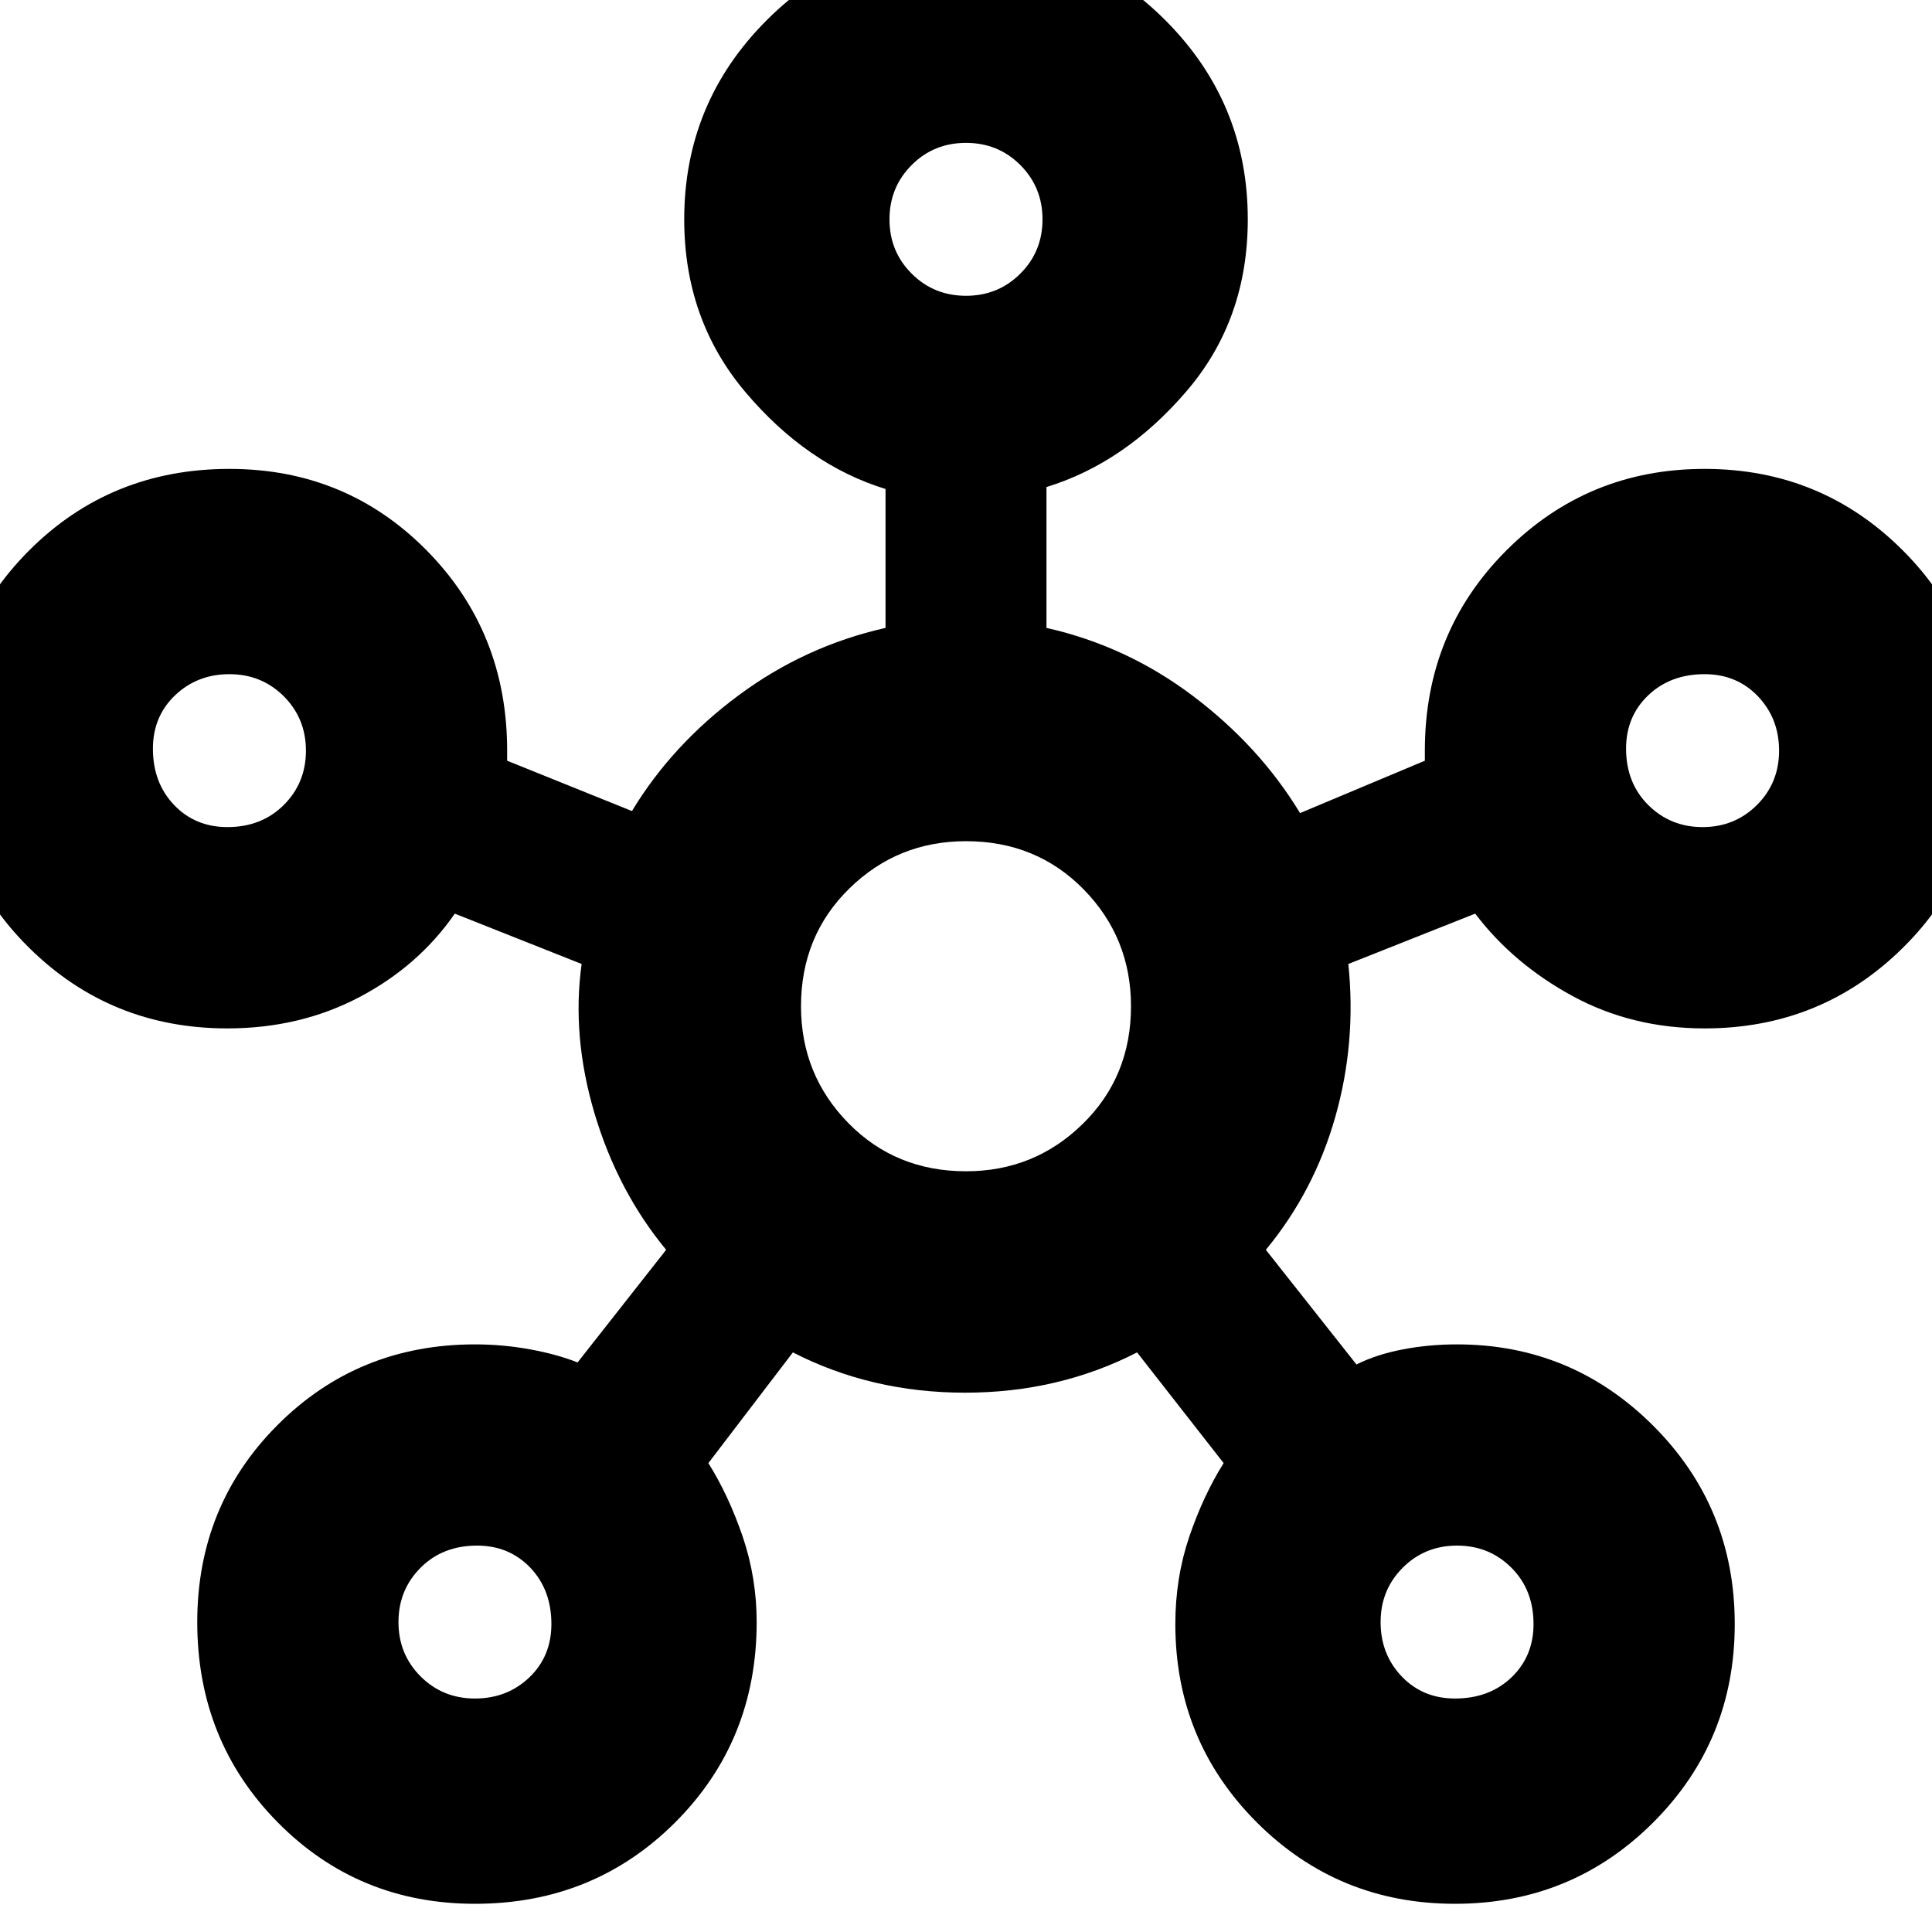 <svg xmlns="http://www.w3.org/2000/svg" height="20" width="20"><path d="M4.917 19.708Q3.708 19.708 2.875 18.865Q2.042 18.021 2.042 16.792Q2.042 15.583 2.875 14.75Q3.708 13.917 4.917 13.917Q5.208 13.917 5.49 13.969Q5.771 14.021 5.979 14.104L6.896 12.938Q6.396 12.333 6.156 11.531Q5.917 10.729 6.021 9.979L4.708 9.458Q4.333 10 3.719 10.323Q3.104 10.646 2.354 10.646Q1.146 10.646 0.302 9.812Q-0.542 8.979 -0.542 7.771Q-0.542 6.542 0.302 5.698Q1.146 4.854 2.375 4.854Q3.583 4.854 4.417 5.698Q5.25 6.542 5.25 7.771Q5.25 7.792 5.25 7.823Q5.25 7.854 5.25 7.875L6.542 8.396Q6.958 7.708 7.646 7.198Q8.333 6.688 9.167 6.5V5.062Q8.354 4.812 7.719 4.062Q7.083 3.312 7.083 2.271Q7.083 1.062 7.938 0.208Q8.792 -0.646 10 -0.646Q11.208 -0.646 12.062 0.208Q12.917 1.062 12.917 2.271Q12.917 3.312 12.281 4.052Q11.646 4.792 10.833 5.042V6.5Q11.667 6.688 12.354 7.208Q13.042 7.729 13.458 8.417L14.75 7.875Q14.75 7.854 14.75 7.823Q14.75 7.792 14.75 7.771Q14.75 6.542 15.594 5.698Q16.438 4.854 17.646 4.854Q18.854 4.854 19.698 5.698Q20.542 6.542 20.542 7.771Q20.542 8.979 19.698 9.812Q18.854 10.646 17.646 10.646Q16.896 10.646 16.281 10.312Q15.667 9.979 15.271 9.458L13.958 9.979Q14.042 10.792 13.823 11.562Q13.604 12.333 13.104 12.938L14.042 14.125Q14.25 14.021 14.521 13.969Q14.792 13.917 15.083 13.917Q16.271 13.917 17.115 14.76Q17.958 15.604 17.958 16.812Q17.958 18.021 17.115 18.865Q16.271 19.708 15.062 19.708Q13.854 19.708 13.01 18.865Q12.167 18.021 12.167 16.812Q12.167 16.333 12.312 15.906Q12.458 15.479 12.667 15.146L11.771 14Q10.958 14.417 9.99 14.417Q9.021 14.417 8.208 14L7.333 15.146Q7.542 15.479 7.688 15.906Q7.833 16.333 7.833 16.792Q7.833 18.021 6.99 18.865Q6.146 19.708 4.917 19.708ZM2.354 8.562Q2.708 8.562 2.938 8.333Q3.167 8.104 3.167 7.771Q3.167 7.438 2.938 7.208Q2.708 6.979 2.375 6.979Q2.042 6.979 1.812 7.198Q1.583 7.417 1.583 7.75Q1.583 8.104 1.802 8.333Q2.021 8.562 2.354 8.562ZM4.917 17.583Q5.25 17.583 5.479 17.365Q5.708 17.146 5.708 16.812Q5.708 16.458 5.49 16.229Q5.271 16 4.938 16Q4.583 16 4.354 16.229Q4.125 16.458 4.125 16.792Q4.125 17.125 4.354 17.354Q4.583 17.583 4.917 17.583ZM10 3.062Q10.333 3.062 10.562 2.833Q10.792 2.604 10.792 2.271Q10.792 1.938 10.562 1.708Q10.333 1.479 10 1.479Q9.667 1.479 9.438 1.708Q9.208 1.938 9.208 2.271Q9.208 2.604 9.438 2.833Q9.667 3.062 10 3.062ZM10 12.125Q10.708 12.125 11.208 11.635Q11.708 11.146 11.708 10.417Q11.708 9.708 11.219 9.208Q10.729 8.708 10 8.708Q9.292 8.708 8.792 9.198Q8.292 9.688 8.292 10.417Q8.292 11.125 8.781 11.625Q9.271 12.125 10 12.125ZM15.062 17.583Q15.417 17.583 15.646 17.365Q15.875 17.146 15.875 16.812Q15.875 16.458 15.646 16.229Q15.417 16 15.083 16Q14.75 16 14.521 16.229Q14.292 16.458 14.292 16.792Q14.292 17.125 14.51 17.354Q14.729 17.583 15.062 17.583ZM17.625 8.562Q17.958 8.562 18.188 8.333Q18.417 8.104 18.417 7.771Q18.417 7.438 18.198 7.208Q17.979 6.979 17.646 6.979Q17.292 6.979 17.062 7.198Q16.833 7.417 16.833 7.75Q16.833 8.104 17.062 8.333Q17.292 8.562 17.625 8.562ZM10 2.271Q10 2.271 10 2.271Q10 2.271 10 2.271Q10 2.271 10 2.271Q10 2.271 10 2.271Q10 2.271 10 2.271Q10 2.271 10 2.271Q10 2.271 10 2.271Q10 2.271 10 2.271ZM2.375 7.771Q2.375 7.771 2.375 7.771Q2.375 7.771 2.375 7.771Q2.375 7.771 2.375 7.771Q2.375 7.771 2.375 7.771Q2.375 7.771 2.375 7.771Q2.375 7.771 2.375 7.771Q2.375 7.771 2.375 7.771Q2.375 7.771 2.375 7.771ZM10 10.417Q10 10.417 10 10.417Q10 10.417 10 10.417Q10 10.417 10 10.417Q10 10.417 10 10.417Q10 10.417 10 10.417Q10 10.417 10 10.417Q10 10.417 10 10.417Q10 10.417 10 10.417ZM17.625 7.771Q17.625 7.771 17.625 7.771Q17.625 7.771 17.625 7.771Q17.625 7.771 17.625 7.771Q17.625 7.771 17.625 7.771Q17.625 7.771 17.625 7.771Q17.625 7.771 17.625 7.771Q17.625 7.771 17.625 7.771Q17.625 7.771 17.625 7.771ZM4.917 16.792Q4.917 16.792 4.917 16.792Q4.917 16.792 4.917 16.792Q4.917 16.792 4.917 16.792Q4.917 16.792 4.917 16.792Q4.917 16.792 4.917 16.792Q4.917 16.792 4.917 16.792Q4.917 16.792 4.917 16.792Q4.917 16.792 4.917 16.792ZM15.083 16.792Q15.083 16.792 15.083 16.792Q15.083 16.792 15.083 16.792Q15.083 16.792 15.083 16.792Q15.083 16.792 15.083 16.792Q15.083 16.792 15.083 16.792Q15.083 16.792 15.083 16.792Q15.083 16.792 15.083 16.792Q15.083 16.792 15.083 16.792Z"/></svg>